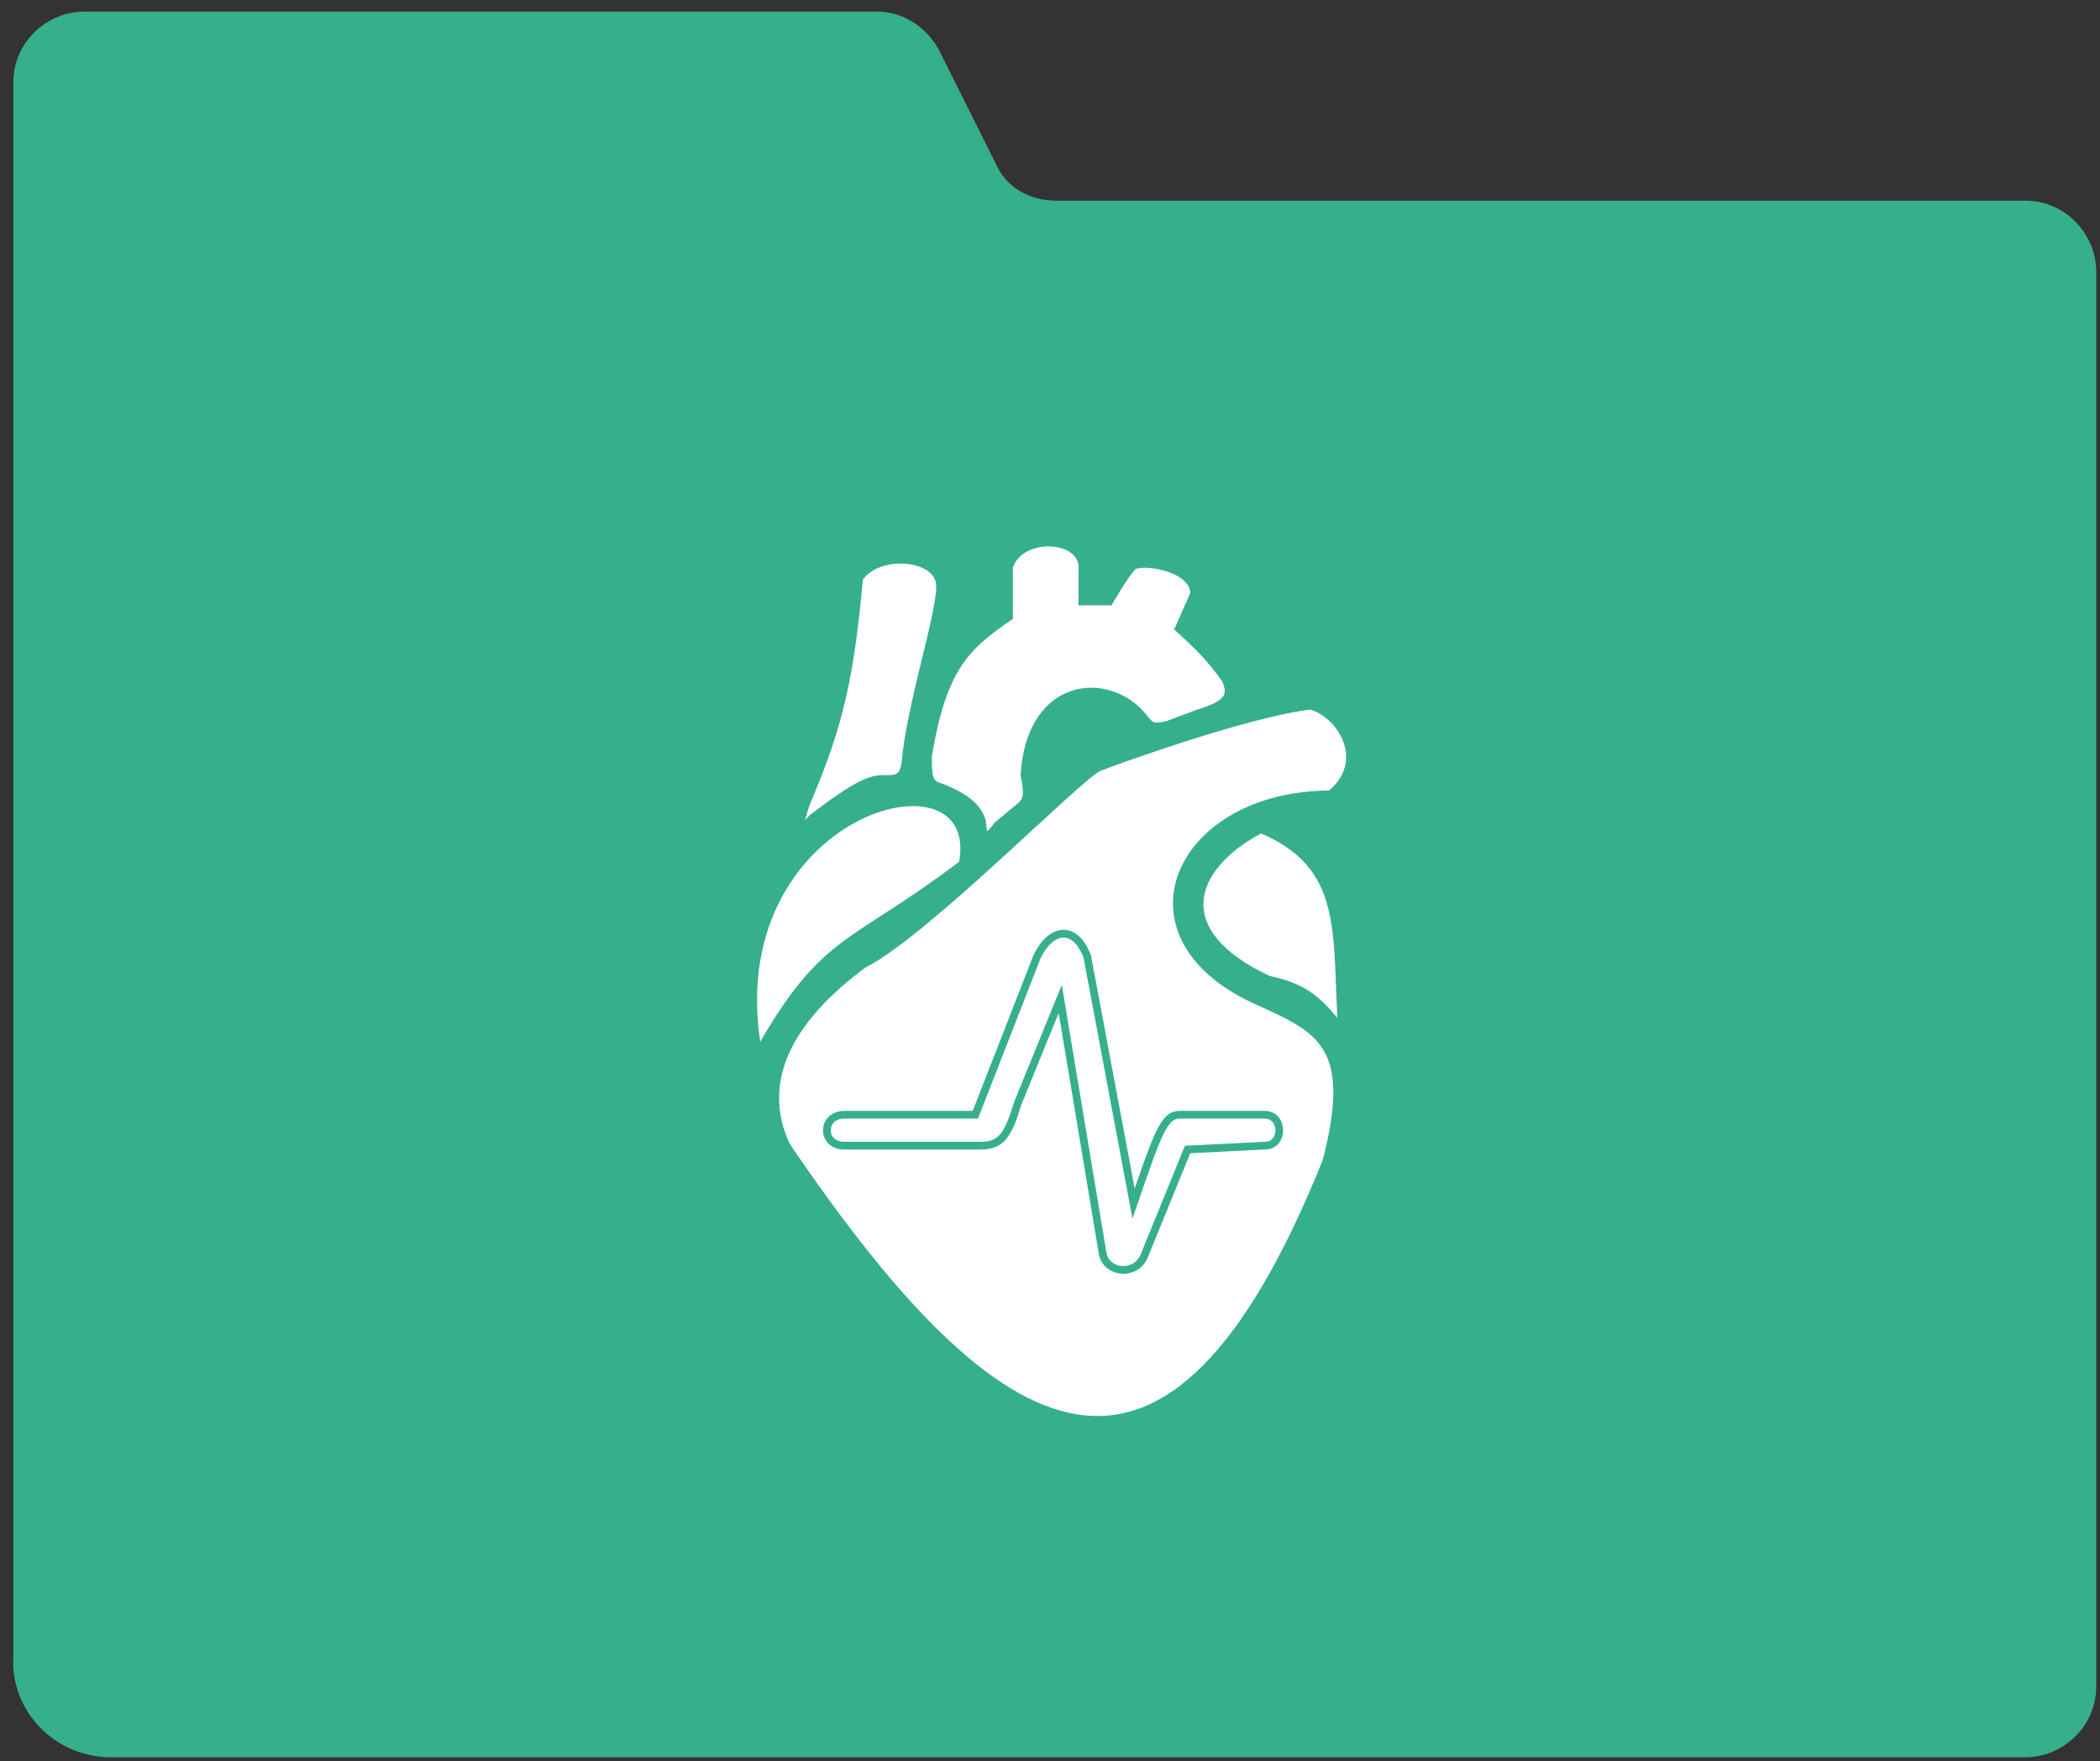 <svg width="130" height="109" viewBox="0 0 130 109" fill="none" xmlns="http://www.w3.org/2000/svg">
  <rect x="0" y="0" width="130" height="109" fill="#333333" stroke="none"/>
  <style>
    /* Light mode - default */
    .folder-main { fill: #36AF8D; }
    .folder-details { fill: white; stroke: #36AF8D; }

    /* Dark mode */
    @media (prefers-color-scheme: dark) {
      .folder-main { fill: #36AF8D; }
      .folder-details { fill: #0f1012; stroke: #36AF8D; }
    }
  </style>
<path class="folder-main" d="M6.885 108.762H125.377C127.676 108.762 129.766 106.881 129.766 104.373V16.81C129.766 14.511 127.885 12.422 125.377 12.422H65.4C63.728 12.422 62.265 11.586 61.638 10.123L58.085 3.018C57.249 1.555 55.786 0.719 54.324 0.719H5.213C2.914 0.719 0.825 2.6 0.825 5.107V102.492C0.616 105.836 3.332 108.762 6.885 108.762Z" fill="#36AF8D"/>
<path class="folder-details" fill-rule="evenodd" clip-rule="evenodd" d="M81.161 43.674C83.213 44.323 84.744 47.257 82.355 49.168C73.039 49.168 68.978 57.768 77.578 61.829C81.578 63.653 84.03 64.481 82.116 71.861C72.323 96.226 61.812 90.254 48.674 70.906C46.795 66.865 48.913 63.023 53.452 59.679C57.361 57.696 66.828 47.974 68.023 47.496C69.217 47.019 77.421 44.08 81.161 43.674ZM60.379 68.995H52.257C50.837 69.009 50.824 70.906 52.257 70.906H60.857C62.051 70.852 62.439 70.136 63.006 68.278L65.634 61.829L68.262 77.594C68.503 78.833 70.412 79.027 70.889 77.594L73.517 71.145L78.294 70.906C79.494 70.931 79.489 68.995 78.294 68.995H73.039C72.035 68.961 71.624 70.3 70.173 74.489L67.306 59.201C66.59 57.29 65.114 57.343 64.201 59.201L60.379 68.995Z" fill="#0F1012"/>
<path class="folder-details"  d="M83.072 63.739C82.677 57.722 83.466 53.59 78.055 51.318C73.517 53.707 72.323 57.768 78.533 60.634C80.788 61.103 81.687 61.95 83.072 63.739Z" fill="#0F1012"/>
<path class="folder-details"  d="M60.791 50.843C60.862 51.785 60.962 52.148 61.747 51.082L63.18 49.887C63.618 49.516 63.652 49.078 63.419 47.976C63.74 42.542 67.957 41.763 70.346 43.913C71.302 44.869 71.024 45.121 72.257 44.869L74.168 44.152C75.995 43.598 76.362 43.08 75.84 42.002C74.938 40.766 74.291 40.089 72.974 38.897L73.929 36.747C73.929 35.075 70.585 34.597 70.107 35.075C69.629 35.553 68.674 37.225 68.674 37.225H67.002V35.316C67.241 33.166 63.18 32.925 62.463 35.077V38.182C59.733 40.042 58.35 41.39 57.447 46.782C57.44 47.968 57.466 48.522 58.163 48.693C59.724 49.281 60.544 49.954 60.791 50.843Z" fill="#0F1012"/>
<path class="folder-details"  d="M49.836 49.894C51.645 45.569 52.555 42.9 53.181 35.8C54.351 34.021 58.197 34.374 58.197 36.278C58.197 38.182 56.35 43.633 56.047 47.264C55.913 47.958 55.734 48.246 54.853 48.215C53.952 48.162 53.107 48.484 50.314 50.604C49.411 51.553 49.332 51.591 49.836 49.894Z" fill="#0F1012"/>
<path class="folder-details"  d="M46.936 65.173C51.059 57.871 52.669 58.723 59.597 53.468C61.095 45.585 44.143 50.124 46.936 65.173Z" fill="#0F1012"/>
<path class="folder-details"  d="M52.257 70.906C50.824 70.906 50.837 69.009 52.257 68.995H60.379L64.201 59.201C65.114 57.343 66.59 57.29 67.306 59.201L70.173 74.489C71.624 70.3 72.035 68.961 73.039 68.995H78.294C79.489 68.995 79.494 70.931 78.294 70.906L73.517 71.145L70.889 77.594C70.412 79.027 68.503 78.833 68.262 77.594L65.634 61.829L63.006 68.278C62.439 70.136 62.051 70.852 60.857 70.906M52.257 70.906C52.448 70.906 58.07 70.906 60.857 70.906M52.257 70.906H60.857M49.836 49.894C51.645 45.569 52.555 42.9 53.181 35.8C54.351 34.021 58.197 34.374 58.197 36.278C58.197 38.182 56.35 43.633 56.047 47.264C55.913 47.958 55.734 48.246 54.853 48.215C53.952 48.162 53.107 48.484 50.314 50.604C49.411 51.553 49.332 51.591 49.836 49.894ZM60.791 50.843C60.862 51.785 60.962 52.148 61.747 51.082L63.18 49.887C63.618 49.516 63.652 49.078 63.419 47.976C63.74 42.542 67.957 41.763 70.346 43.913C71.302 44.869 71.024 45.121 72.257 44.869L74.168 44.152C75.995 43.598 76.362 43.08 75.84 42.002C74.938 40.766 74.291 40.089 72.974 38.897L73.929 36.747C73.929 35.075 70.585 34.597 70.107 35.075C69.629 35.553 68.674 37.225 68.674 37.225H67.002V35.316C67.241 33.166 63.18 32.925 62.463 35.077V38.182C59.733 40.042 58.35 41.39 57.447 46.782C57.44 47.968 57.466 48.522 58.163 48.693C59.724 49.281 60.544 49.954 60.791 50.843ZM46.936 65.173C51.059 57.871 52.669 58.723 59.597 53.468C61.095 45.585 44.143 50.124 46.936 65.173ZM83.072 63.739C82.677 57.722 83.466 53.59 78.055 51.318C73.517 53.707 72.323 57.768 78.533 60.634C80.788 61.103 81.687 61.95 83.072 63.739ZM81.161 43.674C83.213 44.323 84.744 47.257 82.355 49.168C73.039 49.168 68.978 57.768 77.578 61.829C81.578 63.653 84.03 64.481 82.116 71.861C72.323 96.226 61.812 90.254 48.674 70.906C46.795 66.865 48.913 63.023 53.452 59.679C57.361 57.696 66.828 47.974 68.023 47.496C69.217 47.019 77.421 44.08 81.161 43.674Z" stroke="#0F1012" stroke-width="0.478"/>
</svg>
